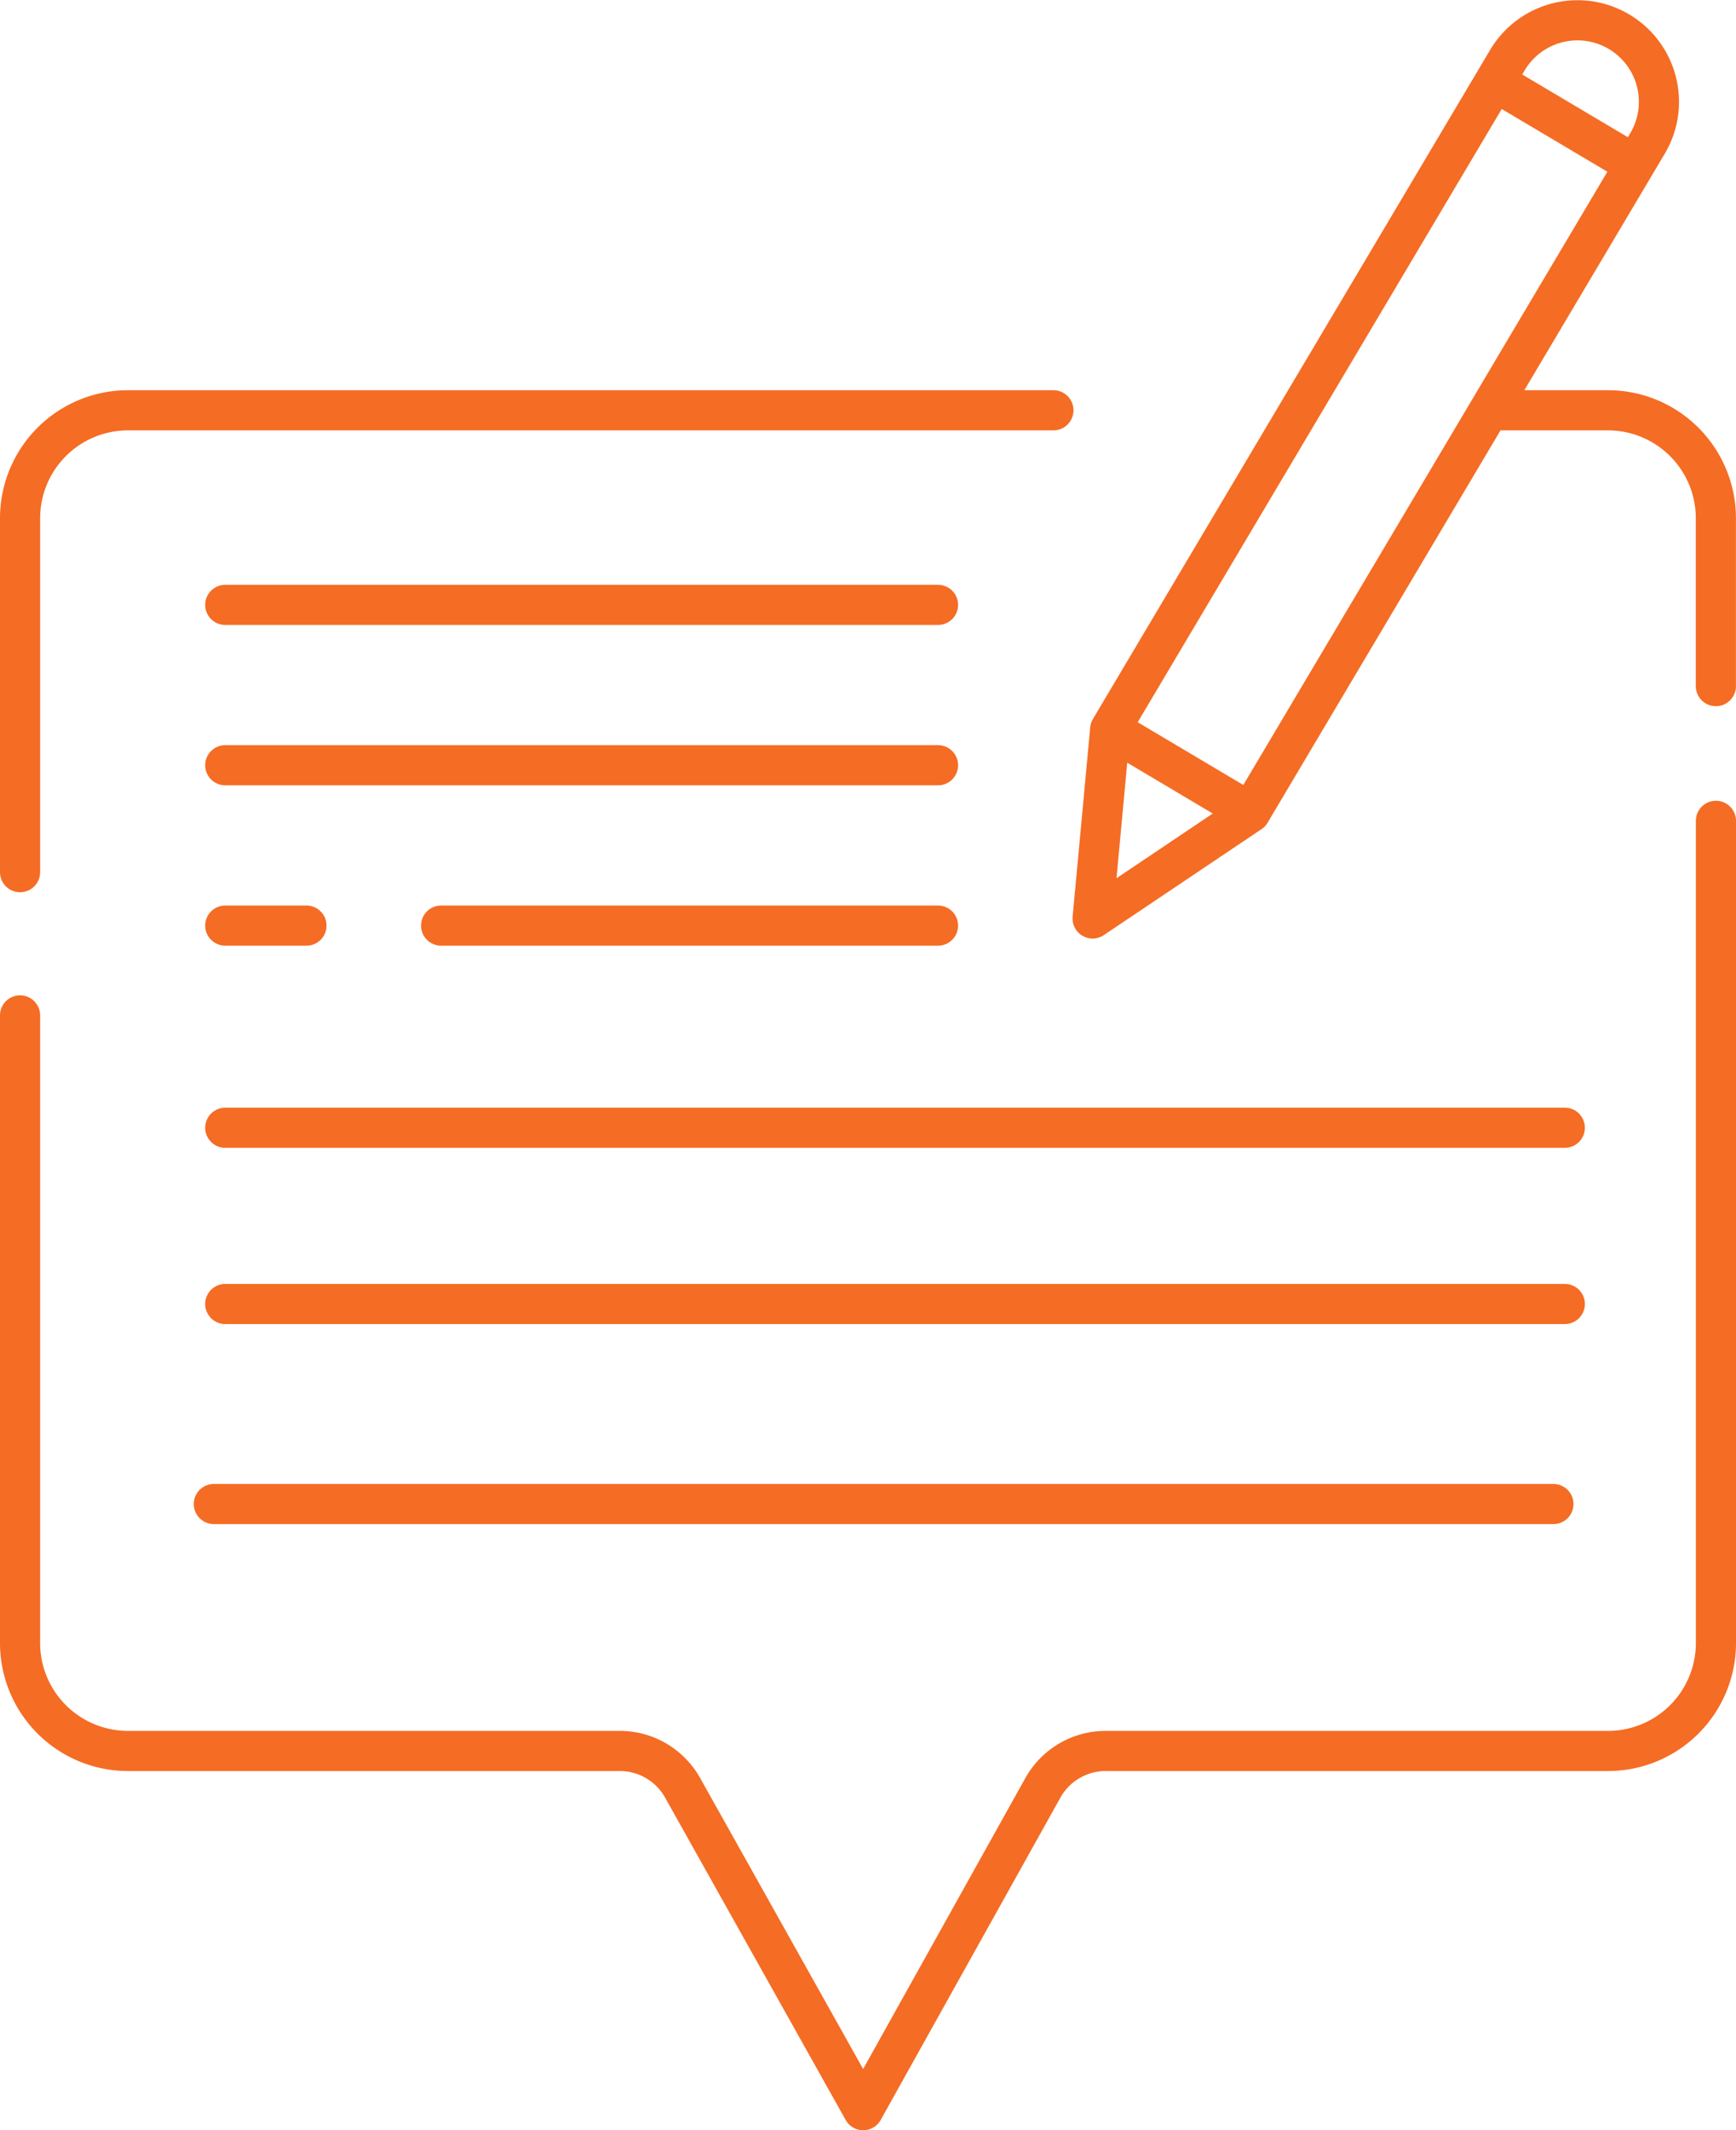 <svg xmlns="http://www.w3.org/2000/svg" width="86.511" height="106.109" viewBox="0 0 86.511 106.109">
  <g id="blog" transform="translate(-0.201 -0.19)">
    <path id="Path_199" data-name="Path 199" d="M46.8,12.88h5.378a5.379,5.379,0,0,1,5.379,5.378v8.361" transform="translate(28.152 7.747)" fill="none" stroke="#f56c24" stroke-linecap="round" stroke-linejoin="round" stroke-width="2"/>
    <path id="Path_200" data-name="Path 200" d="M.75,35.886V18.259A5.379,5.379,0,0,1,6.128,12.88H52.245" transform="translate(0.451 7.747)" fill="none" stroke="#f56c24" stroke-linecap="round" stroke-linejoin="round" stroke-width="2"/>
    <line id="Line_77" data-name="Line 77" x2="35.52" transform="translate(11.426 30.32)" fill="none" stroke="#f56c24" stroke-linecap="round" stroke-linejoin="round" stroke-width="2"/>
    <line id="Line_78" data-name="Line 78" x2="35.52" transform="translate(11.426 38.307)" fill="none" stroke="#f56c24" stroke-linecap="round" stroke-linejoin="round" stroke-width="2"/>
    <line id="Line_79" data-name="Line 79" x2="66.755" transform="translate(11.426 56.364)" fill="none" stroke="#f56c24" stroke-linecap="round" stroke-linejoin="round" stroke-width="2"/>
    <line id="Line_80" data-name="Line 80" x2="66.755" transform="translate(11.426 65.143)" fill="none" stroke="#f56c24" stroke-linecap="round" stroke-linejoin="round" stroke-width="2"/>
    <line id="Line_81" data-name="Line 81" x2="66.755" transform="translate(10.858 75.107)" fill="none" stroke="#f56c24" stroke-linecap="round" stroke-linejoin="round" stroke-width="2"/>
    <line id="Line_82" data-name="Line 82" x2="24.762" transform="translate(22.183 46.295)" fill="none" stroke="#f56c24" stroke-linecap="round" stroke-linejoin="round" stroke-width="2"/>
    <line id="Line_83" data-name="Line 83" x2="4.047" transform="translate(11.426 46.295)" fill="none" stroke="#f56c24" stroke-linecap="round" stroke-linejoin="round" stroke-width="2"/>
    <path id="Path_201" data-name="Path 201" d="M35,36.062,54.793,2.737a4.061,4.061,0,1,1,6.983,4.148L41.983,40.209l-7.859,5.279ZM61.148,7.944,54.165,3.8M35,36.062l6.983,4.148" transform="translate(20.526 0.451)" fill="none" stroke="#f56c24" stroke-linecap="round" stroke-linejoin="round" stroke-width="2"/>
    <path id="Path_202" data-name="Path 202" d="M85.261,25.649V66.6a5.379,5.379,0,0,1-5.378,5.379H54.85a3.583,3.583,0,0,0-3.131,1.839L42.765,89.871l-9-16.06a3.587,3.587,0,0,0-3.128-1.832H6.128A5.378,5.378,0,0,1,.75,66.6V35.341" transform="translate(0.451 15.428)" fill="none" stroke="#f56c24" stroke-linecap="round" stroke-linejoin="round" stroke-width="2"/>
  </g>
</svg>

